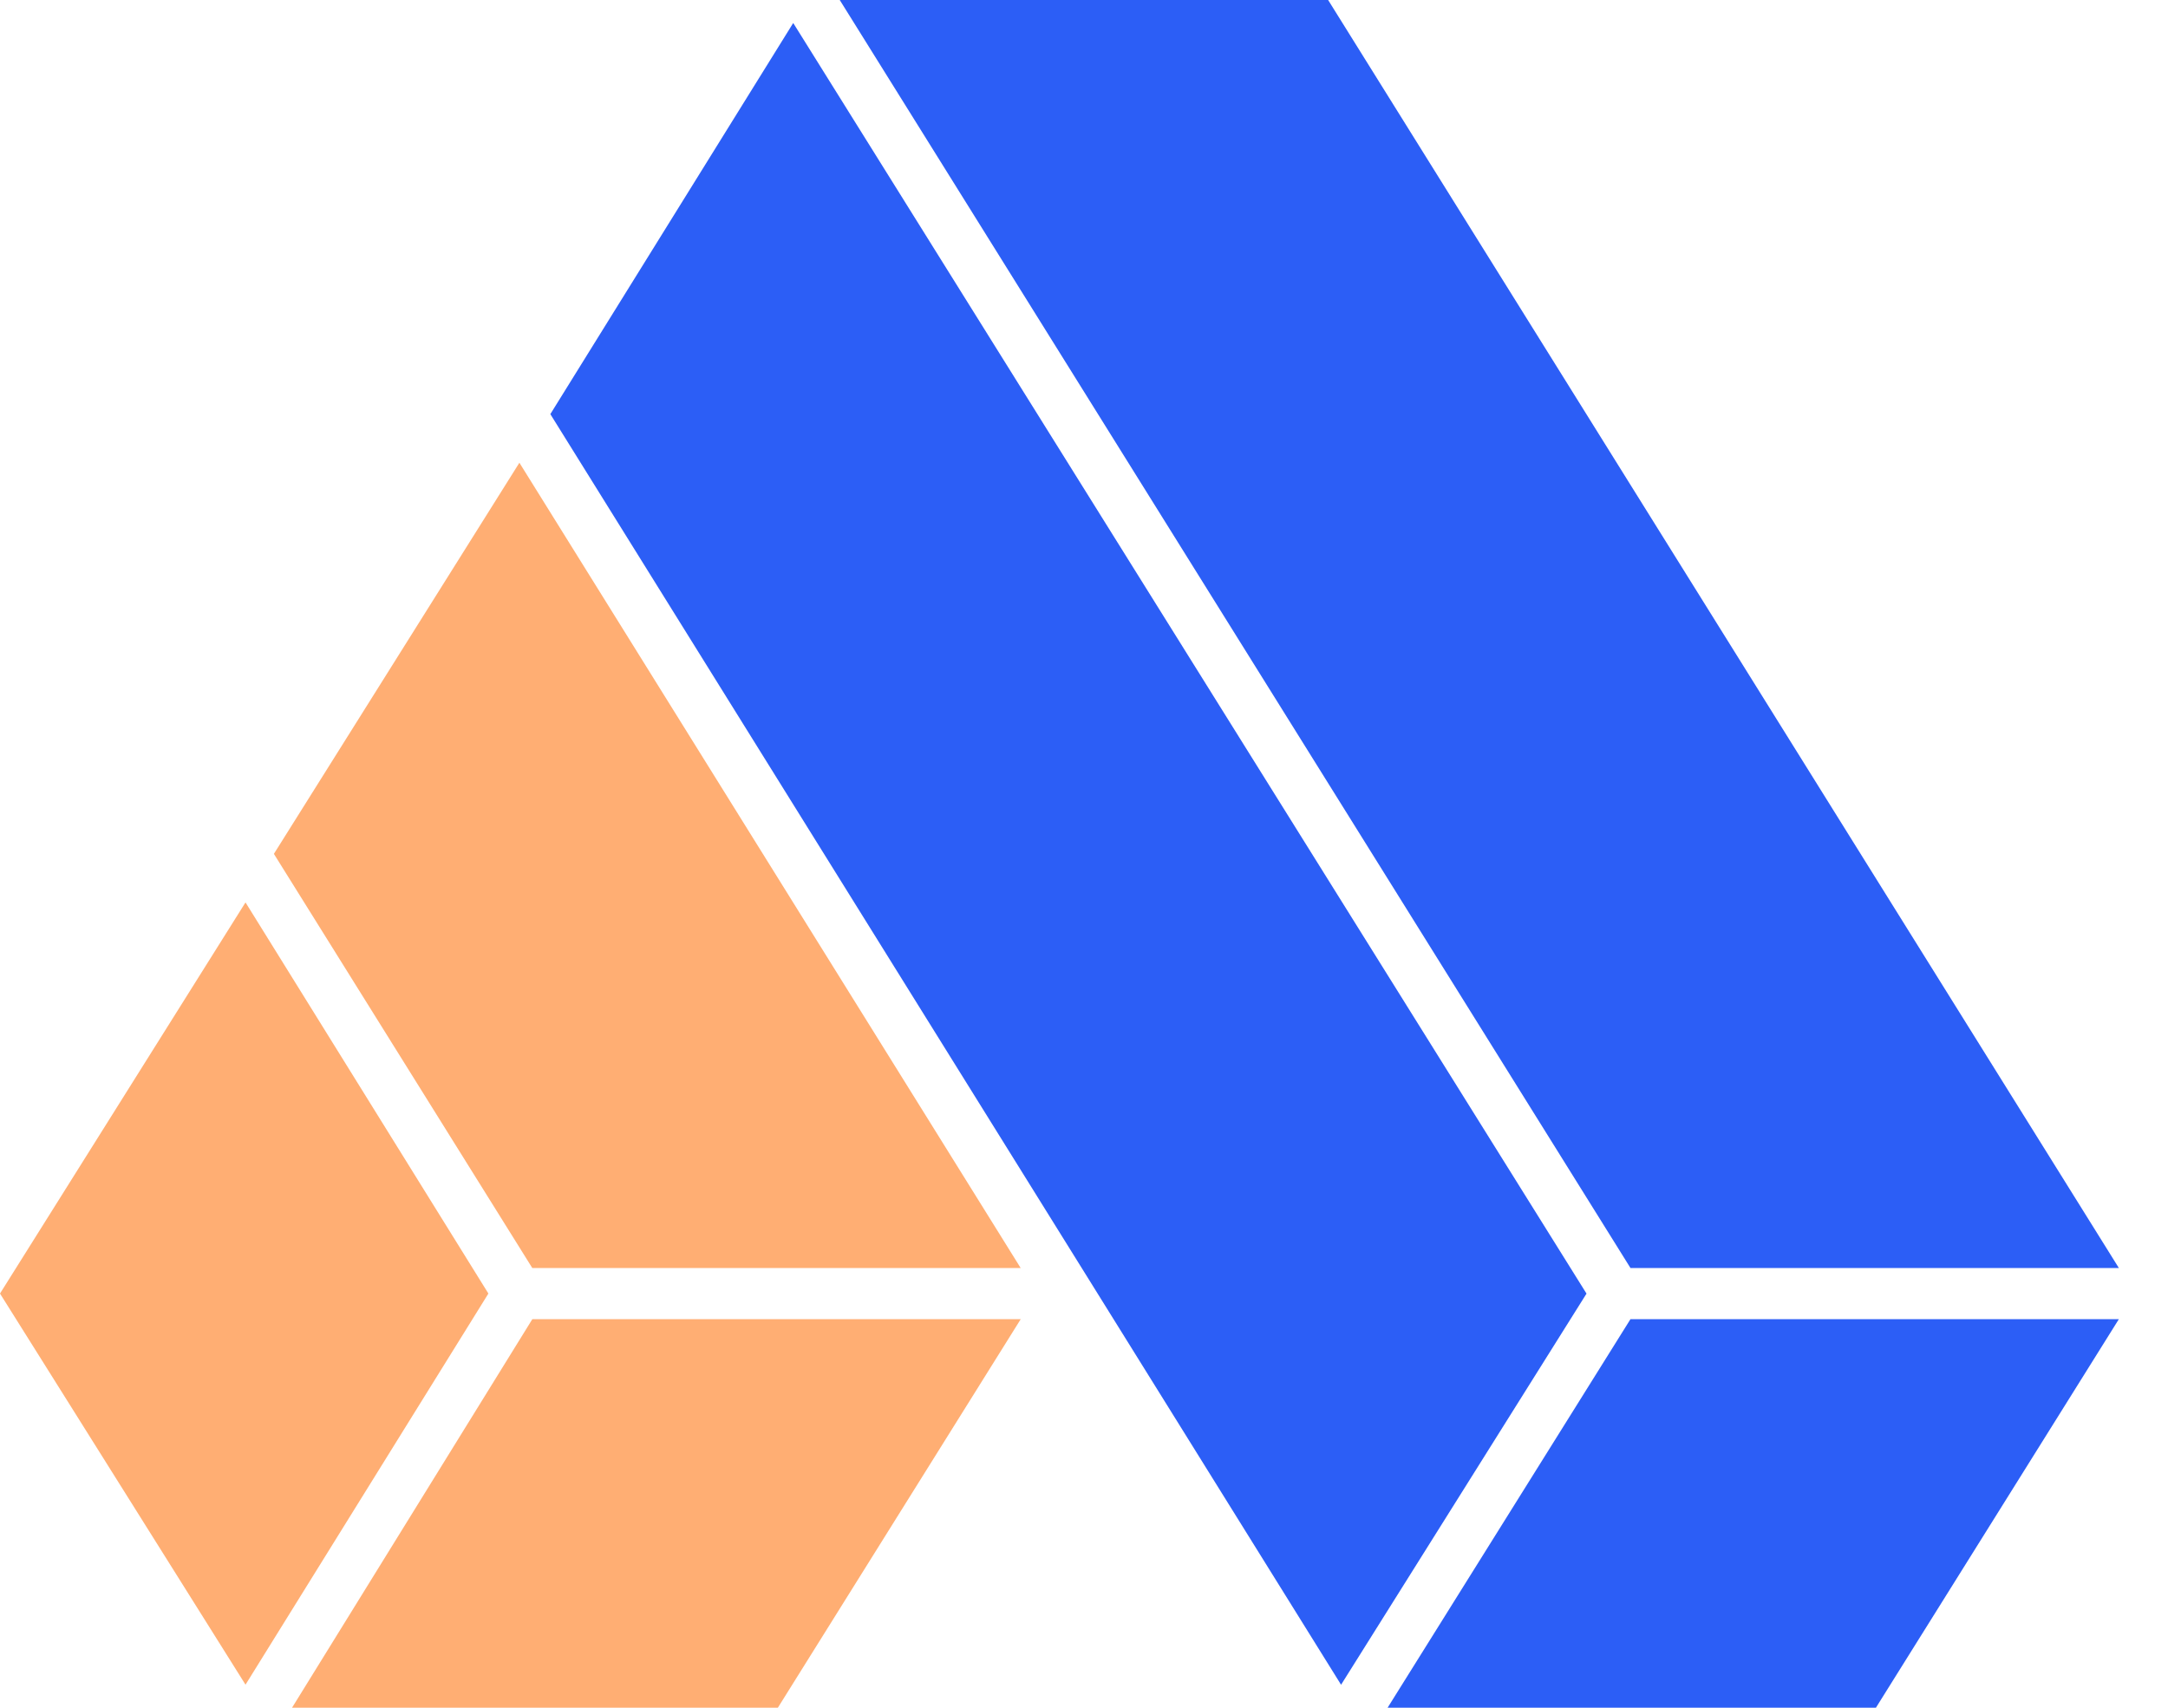 <svg width="33" height="26" viewBox="0 0 33 26" fill="none" xmlns="http://www.w3.org/2000/svg">
<path d="M8.103 20.084L4.445 26H11.84L15.537 20.084H8.103Z" fill="#FFAE73"/>
<path d="M24.818 20.084L21.121 26H28.554L32.252 20.084H24.818ZM32.252 19.305L20.216 0H12.782L24.818 19.305H32.252ZM8.377 6.305L20.413 25.65L24.149 19.695L12.074 0.35L8.377 6.305Z" fill="#2C5EF6"/>
<path d="M7.906 7.045L4.169 13L8.102 19.305H15.536L7.906 7.045ZM3.737 25.649L7.434 19.694L3.737 13.739L0 19.694L3.737 25.649Z" fill="#FFAE73"/>
</svg>
